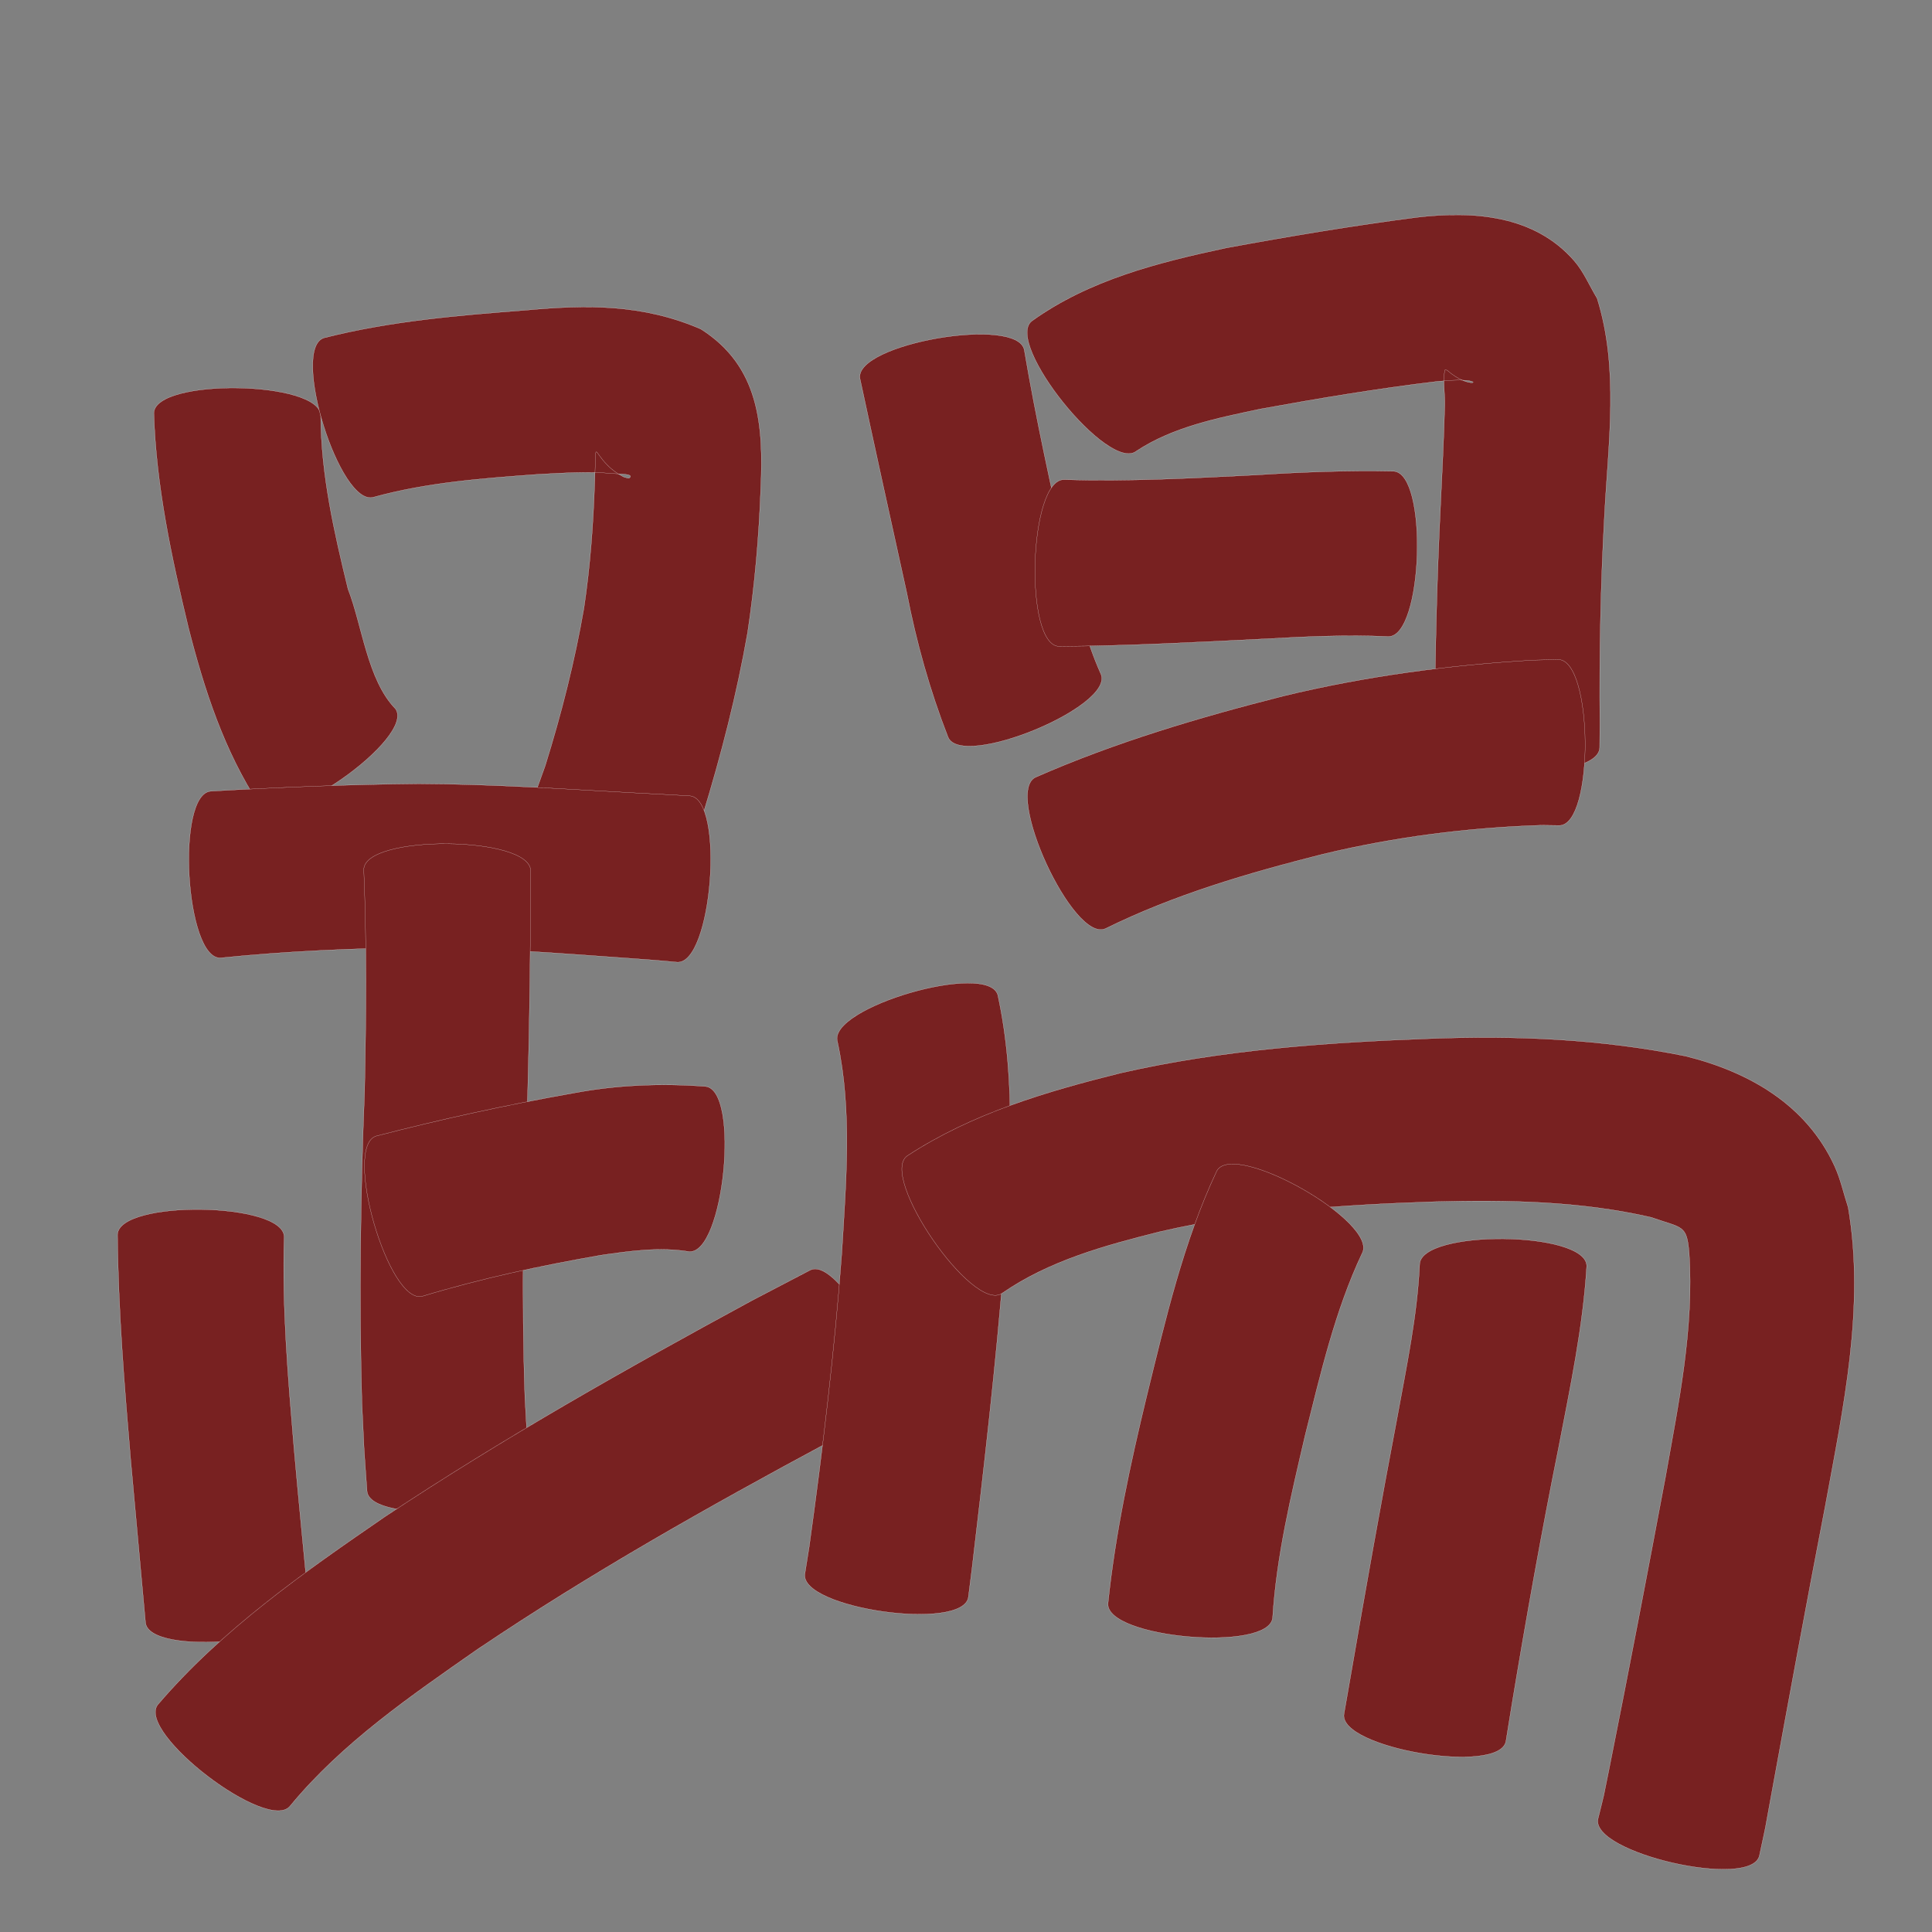 <?xml version="1.0" encoding="utf-8" ?>

<!DOCTYPE svg PUBLIC "-//W3C//DTD SVG 1.1//EN" 
  "http://www.w3.org/Graphics/SVG/1.1/DTD/svg11.dtd">
<svg 
    xmlns="http://www.w3.org/2000/svg"
    xmlns:xlink="http://www.w3.org/1999/xlink"
    xmlns:sodipodi="http://sodipodi.sourceforge.net/DTD/sodipodi-0.dtd"
    xmlns:inkscape="http://www.inkscape.org/namespaces/inkscape"
    width="1024" height="1024" id="U8E22">
<rect width="100%" height="100%" fill="#808080" stroke="none"/>
<path d="m 8361.979,48348.411 c 0.146,31.134 7.149,61.724 14.482,91.815 7.471,18.932 10.259,48.261 25.149,63.452 10.777,15.305 -61.373,66.108 -72.15,50.803 l 0,0 c -18.648,-28.521 -29.2,-60.899 -37.572,-93.775 -8.991,-37.343 -17.137,-75.164 -18.343,-113.699 0.298,-18.759 88.731,-17.355 88.433,1.404 z" id="path11948" inkscape:connector-curvature="0" style="fill:#782121;fill-opacity:1;fill-rule:nonzero;stroke:#f9f9f9;stroke-width:0.1;stroke-miterlimit:4;stroke-dasharray:none" transform="translate(-8192, -48128)"/><path d="m 8363.726,48307.088 c 34.936,-8.916 71.017,-11.913 106.861,-14.666 32.828,-3.039 62.288,-3.225 92.836,9.974 31.133,19.696 33.271,51.176 31.79,84.311 -0.946,25.678 -3.145,51.219 -6.974,76.623 -5.697,32.589 -13.977,64.653 -23.631,96.273 -7.181,20.594 -3.292,10.428 -11.662,30.499 -7.311,17.108 -87.96,-17.357 -80.649,-34.465 l 0,0 c 6.075,-13.712 3.135,-6.458 8.691,-21.814 8.54,-27.388 15.619,-55.234 20.515,-83.519 3.336,-22.322 5.009,-44.785 5.718,-67.345 1.12,-28.135 -2.415,-10.987 15.647,-2.019 0.973,0.08 2.235,0.929 2.92,0.233 2.149,-2.183 -5.88,-1.885 -8.931,-2.177 -13.225,-1.265 -26.535,-0.264 -39.756,0.397 -29.185,2.125 -58.725,4.286 -87.04,12.101 -17.905,5.586 -44.24,-78.819 -26.335,-84.406 z" id="path11950" inkscape:connector-curvature="0" style="fill:#782121;fill-opacity:1;fill-rule:nonzero;stroke:#f9f9f9;stroke-width:0.1;stroke-miterlimit:4;stroke-dasharray:none" transform="translate(-8192, -48128)"/><path d="m 8303.812,48547.361 c 36.702,-2.114 73.404,-3.629 110.167,-3.94 38.601,0.121 77.125,2.805 115.653,4.891 9.335,0.486 18.671,0.95 28.002,1.508 18.698,1.446 11.881,89.59 -6.817,88.144 l 0,0 c -8.885,-0.872 -17.786,-1.542 -26.692,-2.162 -36.394,-2.612 -72.816,-5.465 -109.325,-5.597 -35.344,0.372 -70.657,1.894 -105.835,5.481 -18.737,1.093 -23.889,-87.232 -5.152,-88.325 z" id="path11952" inkscape:connector-curvature="0" style="fill:#782121;fill-opacity:1;fill-rule:nonzero;stroke:#f9f9f9;stroke-width:0.1;stroke-miterlimit:4;stroke-dasharray:none" transform="translate(-8192, -48128)"/><path d="m 8473.275,48589.649 c -0.097,39.529 -0.524,79.041 -1.623,118.557 -2.368,53.523 -3.292,107.058 -1.446,160.602 1.689,29.531 0.665,15.268 2.993,42.796 1.409,18.385 -85.26,25.026 -86.668,6.641 l 0,0 c -2.102,-30.259 -1.18,-14.682 -2.708,-46.735 -1.56,-55.156 -0.76,-110.297 1.428,-165.432 0.834,-39.053 1.171,-78.112 -0.437,-117.154 0.154,-18.766 88.617,-18.041 88.463,0.725 z" id="path11954" inkscape:connector-curvature="0" style="fill:#782121;fill-opacity:1;fill-rule:nonzero;stroke:#f9f9f9;stroke-width:0.1;stroke-miterlimit:4;stroke-dasharray:none" transform="translate(-8192, -48128)"/><path d="m 8391.481,48730.105 c 34.381,-8.931 69.07,-16.464 104.04,-22.667 23.337,-4.414 46.783,-5.36 70.383,-3.598 18.567,1.862 9.788,89.387 -8.779,87.525 l 0,0 c -15.473,-2.563 -31.102,-0.324 -46.508,1.888 -31.899,5.56 -63.598,12.348 -94.611,21.748 -18.009,5.203 -42.535,-79.694 -24.526,-84.896 z" id="path11956" inkscape:connector-curvature="0" style="fill:#782121;fill-opacity:1;fill-rule:nonzero;stroke:#f9f9f9;stroke-width:0.1;stroke-miterlimit:4;stroke-dasharray:none" transform="translate(-8192, -48128)"/><path d="m 8342.608,48783.714 c -1.175,37.155 2.035,74.262 5.149,111.248 2.496,28.345 5.327,56.658 8.041,84.982 1.698,18.387 -84.977,26.389 -86.675,8.003 l 0,0 c -2.537,-28.558 -5.271,-57.097 -7.805,-85.655 -3.403,-39.858 -6.639,-79.763 -7.041,-119.788 0.257,-18.738 88.588,-17.528 88.331,1.21 z" id="path11958" inkscape:connector-curvature="0" style="fill:#782121;fill-opacity:1;fill-rule:nonzero;stroke:#f9f9f9;stroke-width:0.1;stroke-miterlimit:4;stroke-dasharray:none" transform="translate(-8192, -48128)"/><path d="m 8275.605,49031.547 c 34.087,-39.9 77.411,-70.109 120.343,-99.618 62.721,-41.667 128.344,-78.698 194.5,-114.566 10.296,-5.378 20.593,-10.755 30.89,-16.133 16.115,-8.351 55.482,67.616 39.367,75.967 l 0,0 c -9.907,5.092 -19.814,10.185 -29.721,15.277 -63.51,34.113 -126.415,69.554 -186.216,109.912 -35.176,24.589 -71.381,49.349 -98.933,82.727 -11.363,14.898 -81.593,-38.667 -70.23,-53.566 z" id="path11960" inkscape:connector-curvature="0" style="fill:#782121;fill-opacity:1;fill-rule:nonzero;stroke:#f9f9f9;stroke-width:0.1;stroke-miterlimit:4;stroke-dasharray:none" transform="translate(-8192, -48128)"/><path d="m 8734.912,48313.603 c 6.242,36.903 14.404,73.459 22.466,109.999 4.61,21.03 9.317,42.059 18.16,61.75 7.072,17.193 -73.974,50.528 -81.046,33.336 l 0,0 c -9.673,-24.781 -16.778,-50.249 -21.864,-76.389 -8.351,-37.861 -16.695,-75.723 -24.821,-113.633 -3.195,-18.477 83.909,-33.54 87.104,-15.063 z" id="path11962" inkscape:connector-curvature="0" style="fill:#782121;fill-opacity:1;fill-rule:nonzero;stroke:#f9f9f9;stroke-width:0.1;stroke-miterlimit:4;stroke-dasharray:none" transform="translate(-8192, -48128)"/><path d="m 8738.833,48298.197 c 30.476,-21.891 66.93,-31.064 103.03,-38.783 33.554,-6.205 67.238,-11.813 101.079,-16.213 29.8,-3.48 62.111,-1.394 83.407,23.003 5.104,5.847 8.092,13.247 12.138,19.87 11.714,37.203 5.911,76.746 3.918,115.018 -2.042,36.733 -2.787,73.511 -2.442,110.295 -0.034,4.279 -0.068,8.559 -0.102,12.839 -0.362,18.636 -88.211,16.927 -87.849,-1.709 l 0,0 c 0.121,-3.696 0.243,-7.392 0.364,-11.089 0.307,-38.207 1.208,-76.405 3.103,-114.57 0.817,-18.007 1.837,-36.021 2.265,-54.043 0.147,-6.169 -1.01,-12.422 -0.019,-18.513 0.067,-0.411 0.832,-0.06 1.247,-0.08 12.432,10.875 20.975,5.026 5.465,5.25 -3.546,0.05 -7.079,0.453 -10.619,0.68 -31.416,3.753 -62.654,8.942 -93.774,14.625 -22.563,4.784 -46.132,9.388 -65.704,22.282 -14.607,11.775 -70.115,-57.083 -55.508,-68.858 z" id="path11964" inkscape:connector-curvature="0" style="fill:#782121;fill-opacity:1;fill-rule:nonzero;stroke:#f9f9f9;stroke-width:0.1;stroke-miterlimit:4;stroke-dasharray:none" transform="translate(-8192, -48128)"/><path d="m 8756.065,48382.214 c 33.995,1.1 68.021,-0.775 101.968,-2.482 24.159,-1.536 48.299,-2.465 72.499,-1.95 18.58,0.587 15.814,88.172 -2.765,87.586 l 0,0 c -21.811,-0.994 -43.585,-0 -65.376,1.231 -36.333,1.817 -72.682,3.702 -109.066,4.001 -18.75,-0.582 -16.009,-88.968 2.741,-88.386 z" id="path11966" inkscape:connector-curvature="0" style="fill:#782121;fill-opacity:1;fill-rule:nonzero;stroke:#f9f9f9;stroke-width:0.1;stroke-miterlimit:4;stroke-dasharray:none" transform="translate(-8192, -48128)"/><path d="m 8740.916,48539.943 c 42.219,-18.536 86.403,-31.644 131.008,-42.959 43.647,-10.602 88.181,-16.535 132.97,-19.114 4.319,-0.1 8.638,-0.197 12.957,-0.295 18.654,-0.134 19.286,87.803 0.632,87.937 l 0,0 c -3.182,-0.04 -6.363,-0.09 -9.544,-0.133 -39.02,1.274 -77.803,6.22 -115.803,15.348 -39.393,9.961 -78.624,21.39 -115.194,39.438 -17.018,7.854 -54.043,-72.368 -37.026,-80.222 z" id="path11968" inkscape:connector-curvature="0" style="fill:#782121;fill-opacity:1;fill-rule:nonzero;stroke:#f9f9f9;stroke-width:0.1;stroke-miterlimit:4;stroke-dasharray:none" transform="translate(-8192, -48128)"/><path d="m 8720.843,48655.349 c 10.183,46.624 6.338,94.8 3.257,141.992 -4.246,53.947 -10.496,107.711 -16.856,161.442 -0.663,5.241 -1.326,10.482 -1.989,15.723 -2.612,18.382 -89.264,6.068 -86.652,-12.314 l 0,0 c 0.769,-4.834 1.537,-9.668 2.306,-14.502 7.187,-51.73 13.417,-103.616 17.282,-155.71 2.199,-37.094 5.603,-75.267 -2.33,-111.909 -5.244,-18.027 79.738,-42.749 84.982,-24.722 z" id="path11970" inkscape:connector-curvature="0" style="fill:#782121;fill-opacity:1;fill-rule:nonzero;stroke:#f9f9f9;stroke-width:0.1;stroke-miterlimit:4;stroke-dasharray:none" transform="translate(-8192, -48128)"/><path d="m 8672.923,48740.576 c 34.367,-22.462 73.636,-34.073 113.082,-43.856 53.639,-12.275 108.565,-16.187 163.394,-18.209 45.663,-1.786 91.249,0.171 136.06,9.266 33.508,8.327 63.956,25.683 78.924,58.299 3.202,6.977 4.796,14.585 7.194,21.877 9.058,52.835 -2.64,106.165 -12.123,158.127 -9.947,51.472 -19.425,103.031 -28.855,154.601 -3.884,21.282 -1.839,11.008 -6.076,30.835 -4.14,18.145 -89.676,-1.373 -85.535,-19.518 l 0,0 c 4.138,-16.795 2.031,-7.584 6.13,-27.676 10.218,-51.091 20,-102.27 29.62,-153.477 6.921,-39.103 15.229,-78.869 12.544,-118.777 -1.254,-15.173 -3.537,-12.988 -20.095,-18.848 -37.623,-8.645 -76.278,-9.304 -114.744,-8.298 -48.81,1.63 -97.747,4.822 -145.482,15.856 -29.206,7.326 -58.813,15.347 -83.902,32.721 -15.469,10.635 -65.604,-62.288 -50.135,-72.923 z" id="path11972" inkscape:connector-curvature="0" style="fill:#782121;fill-opacity:1;fill-rule:nonzero;stroke:#f9f9f9;stroke-width:0.1;stroke-miterlimit:4;stroke-dasharray:none" transform="translate(-8192, -48128)"/><path d="m 8913.89,48792.388 c -14.349,30.486 -21.949,63.754 -30.119,96.297 -7.434,31.905 -15.187,63.909 -17.251,96.689 -1.615,18.506 -88.855,10.89 -87.239,-7.616 l 0,0 c 3.874,-37.154 11.75,-73.64 20.532,-109.925 9.93,-40.392 19.316,-81.497 37.147,-119.286 9.3,-16.319 86.229,27.522 76.929,43.841 z" id="path11974" inkscape:connector-curvature="0" style="fill:#782121;fill-opacity:1;fill-rule:nonzero;stroke:#f9f9f9;stroke-width:0.1;stroke-miterlimit:4;stroke-dasharray:none" transform="translate(-8192, -48128)"/><path d="m 9032.98,48799.107 c -1.954,32.39 -8.761,64.24 -14.86,96.038 -9.103,45.177 -17.207,90.541 -24.742,136.003 -1.064,6.558 -2.127,13.116 -3.191,19.674 -3.063,18.207 -88.891,3.765 -85.828,-14.442 l 0,0 c 1.144,-6.564 2.289,-13.128 3.433,-19.693 7.901,-45.902 16.076,-91.756 24.775,-137.516 4.861,-26.78 10.609,-53.642 11.872,-80.892 0.175,-18.782 88.716,-17.955 88.541,0.828 z" id="path11976" inkscape:connector-curvature="0" style="fill:#782121;fill-opacity:1;fill-rule:nonzero;stroke:#f9f9f9;stroke-width:0.1;stroke-miterlimit:4;stroke-dasharray:none" transform="translate(-8192, -48128)"/></svg>